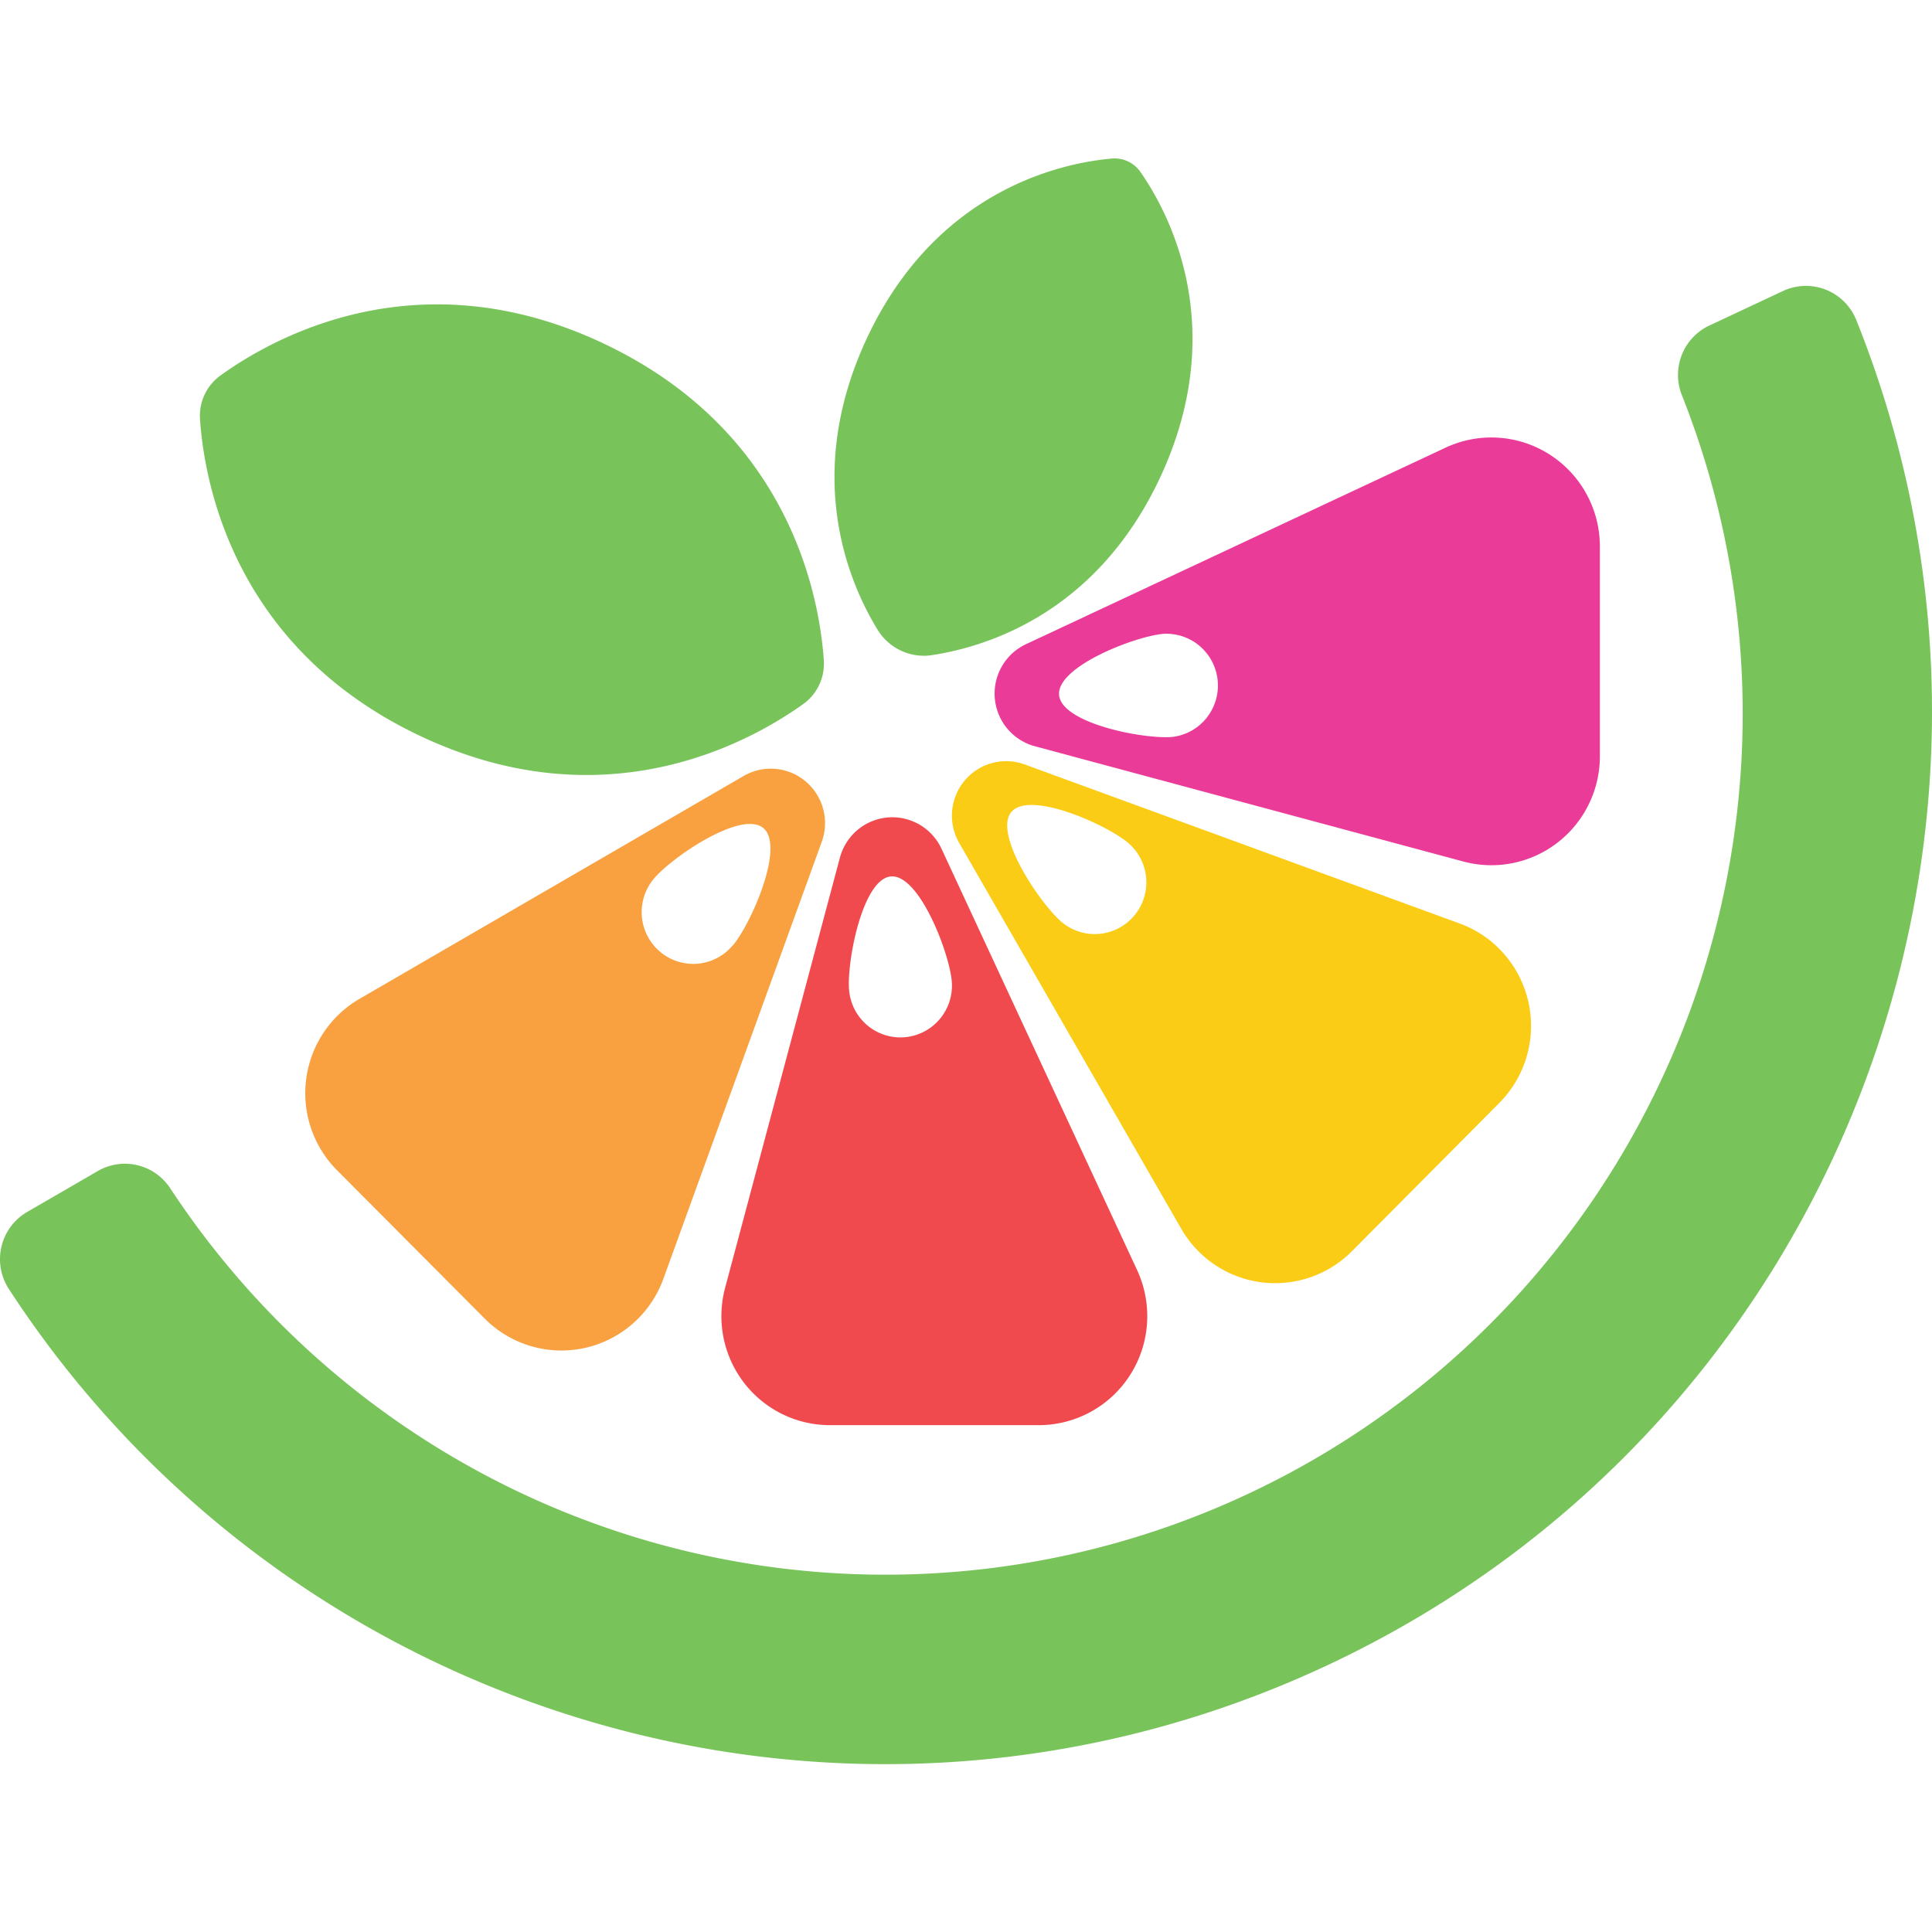 <svg xmlns="http://www.w3.org/2000/svg" viewBox="0 0 1000 1000">
  <path
    d="m922.877 150.628-38.22 17.911a28.158 28.158 0 0 0-14.21 15.281 28.32 28.32 0 0 0 .169 20.908c40.569 102.475 41.87 216.419 3.651 319.802-38.219 103.383-113.244 188.861-210.568 239.908-97.324 51.047-210.035 64.037-316.341 36.458-106.306-27.579-198.656-93.767-259.196-185.768a28.082 28.082 0 0 0-16.99-12.005 27.975 27.975 0 0 0-20.555 3.007l-36.563 21.183a28.124 28.124 0 0 0-8.452 7.53A28.26 28.26 0 0 0 .79 645.108a28.328 28.328 0 0 0 3.688 21.92C149.634 890.11 439.751 977.888 687.1 861.904c262.203-122.866 380.511-429.693 273.773-696.101a28.23 28.23 0 0 0-6.239-9.548 28.08 28.08 0 0 0-9.496-6.281 27.986 27.986 0 0 0-11.197-1.984 28.002 28.002 0 0 0-11.063 2.638z"
    fill="#78C45B"
  />
  <path
    d="M748.147 231.749 531.044 333.433a28.13 28.13 0 0 0-12.456 11.442 28.317 28.317 0 0 0-3.675 16.548 28.28 28.28 0 0 0 6.434 15.674 28.075 28.075 0 0 0 14.218 9.138l221.849 59.684a55.914 55.914 0 0 0 25.489.831 56.05 56.05 0 0 0 23.227-10.576 56.365 56.365 0 0 0 16.177-19.803 56.615 56.615 0 0 0 5.79-24.946V282.887a56.607 56.607 0 0 0-6.918-27.157 56.308 56.308 0 0 0-19.078-20.46 55.946 55.946 0 0 0-53.954-3.521zM606.782 381.44c-14.687 1.297-57.344-6.995-58.608-21.719-1.264-14.724 39.315-30.378 53.946-31.647a26.603 26.603 0 0 1 19.019 6.458 26.833 26.833 0 0 1 9.15 17.948 26.876 26.876 0 0 1-5.899 19.274 26.65 26.65 0 0 1-17.608 9.686z"
    fill="#EB3B98"
  />
  <path
    d="m755.505 477.99-225.107-82.306a27.967 27.967 0 0 0-16.876-.742 28.063 28.063 0 0 0-14.247 9.117 28.31 28.31 0 0 0-2.8 32.242l114.912 199.672a56.328 56.328 0 0 0 17.437 18.694 56.017 56.017 0 0 0 23.87 9.021 55.927 55.927 0 0 0 25.381-2.511 56.13 56.13 0 0 0 21.659-13.527l76.271-76.749a56.462 56.462 0 0 0 14.213-24.105 56.642 56.642 0 0 0 .916-28 56.508 56.508 0 0 0-12.607-24.99 56.155 56.155 0 0 0-23.022-15.816zm-168.493-4.006a26.637 26.637 0 0 1-18.021 9.394 26.594 26.594 0 0 1-19.384-6.065c-11.233-9.506-35.609-45.666-26.145-57.005 9.464-11.339 49.144 6.431 60.433 15.936a26.749 26.749 0 0 1 6.484 8.173 26.883 26.883 0 0 1 1.703 20.426 26.81 26.81 0 0 1-5.042 9.141h-.028z"
    fill="#FACC15"
  />
  <path
    d="M588.528 657.324 487.292 439.263a28.164 28.164 0 0 0-11.432-12.489 27.983 27.983 0 0 0-32.088 2.875 28.223 28.223 0 0 0-9.05 14.324L375.3 666.661a56.637 56.637 0 0 0-.827 25.601 56.52 56.52 0 0 0 10.53 23.33 56.213 56.213 0 0 0 19.715 16.248 55.973 55.973 0 0 0 24.837 5.816h108.06a55.975 55.975 0 0 0 27.049-6.948 56.27 56.27 0 0 0 20.377-19.171 56.58 56.58 0 0 0 8.668-26.657 56.623 56.623 0 0 0-5.181-27.556zM468.392 536.856a26.537 26.537 0 0 1-10.346-1.13 26.632 26.632 0 0 1-9.126-5.024 26.76 26.76 0 0 1-6.515-8.152 26.86 26.86 0 0 1-2.909-10.036c-1.292-14.752 6.964-57.597 21.623-58.866 14.659-1.27 30.245 39.488 31.508 54.184a26.867 26.867 0 0 1-6.136 19.55 26.64 26.64 0 0 1-18.099 9.474z"
    fill="#F04A4E"
  />
  <path
    d="M384.876 401.664 186.083 516.999a56.259 56.259 0 0 0-18.612 17.514 56.56 56.56 0 0 0-8.982 23.975 56.641 56.641 0 0 0 2.501 25.493 56.431 56.431 0 0 0 13.467 21.754l76.411 76.75a56.13 56.13 0 0 0 23.999 14.276 55.936 55.936 0 0 0 27.877.92 56.067 56.067 0 0 0 24.88-12.664 56.425 56.425 0 0 0 15.747-23.123l81.944-226.101a28.32 28.32 0 0 0 .777-16.975 28.221 28.221 0 0 0-9.072-14.343 27.983 27.983 0 0 0-32.144-2.811zm-5.616 87.664a26.646 26.646 0 0 1-18.111 9.477 26.604 26.604 0 0 1-19.477-6.162 26.84 26.84 0 0 1-9.435-18.191 26.88 26.88 0 0 1 6.135-19.563c9.464-11.283 45.465-35.766 56.755-26.26 11.289 9.505-6.347 49.417-15.811 60.756l-.056-.057z"
    fill="#F9A140"
  />
  <g fill="#78C45B">
    <path
      d="M590.241 88.942a16.276 16.276 0 0 0-6.428-5.41 16.202 16.202 0 0 0-8.259-1.473c-24.178 2.088-90.536 14.978-127.043 93.419-32.604 70.262-9.661 125.264 5.616 150.283a28.131 28.131 0 0 0 12.175 11.003 27.962 27.962 0 0 0 16.216 2.31c28.841-4.428 85.539-22.114 118.17-92.375 36.338-78.385 3.51-137.816-10.447-157.757zM114.052 194.405a25.58 25.58 0 0 0-8.182 9.909 25.717 25.717 0 0 0-2.349 12.656c2.275 33.368 17.776 118.466 113.93 163.934 96.153 45.468 171.301 2.821 198.4-16.557a25.65 25.65 0 0 0 8.191-9.908 25.773 25.773 0 0 0 2.368-12.657c-2.303-33.368-17.804-118.466-113.957-163.963-96.154-45.496-171.358-2.961-198.401 16.586z"
    />
  </g>
</svg>
